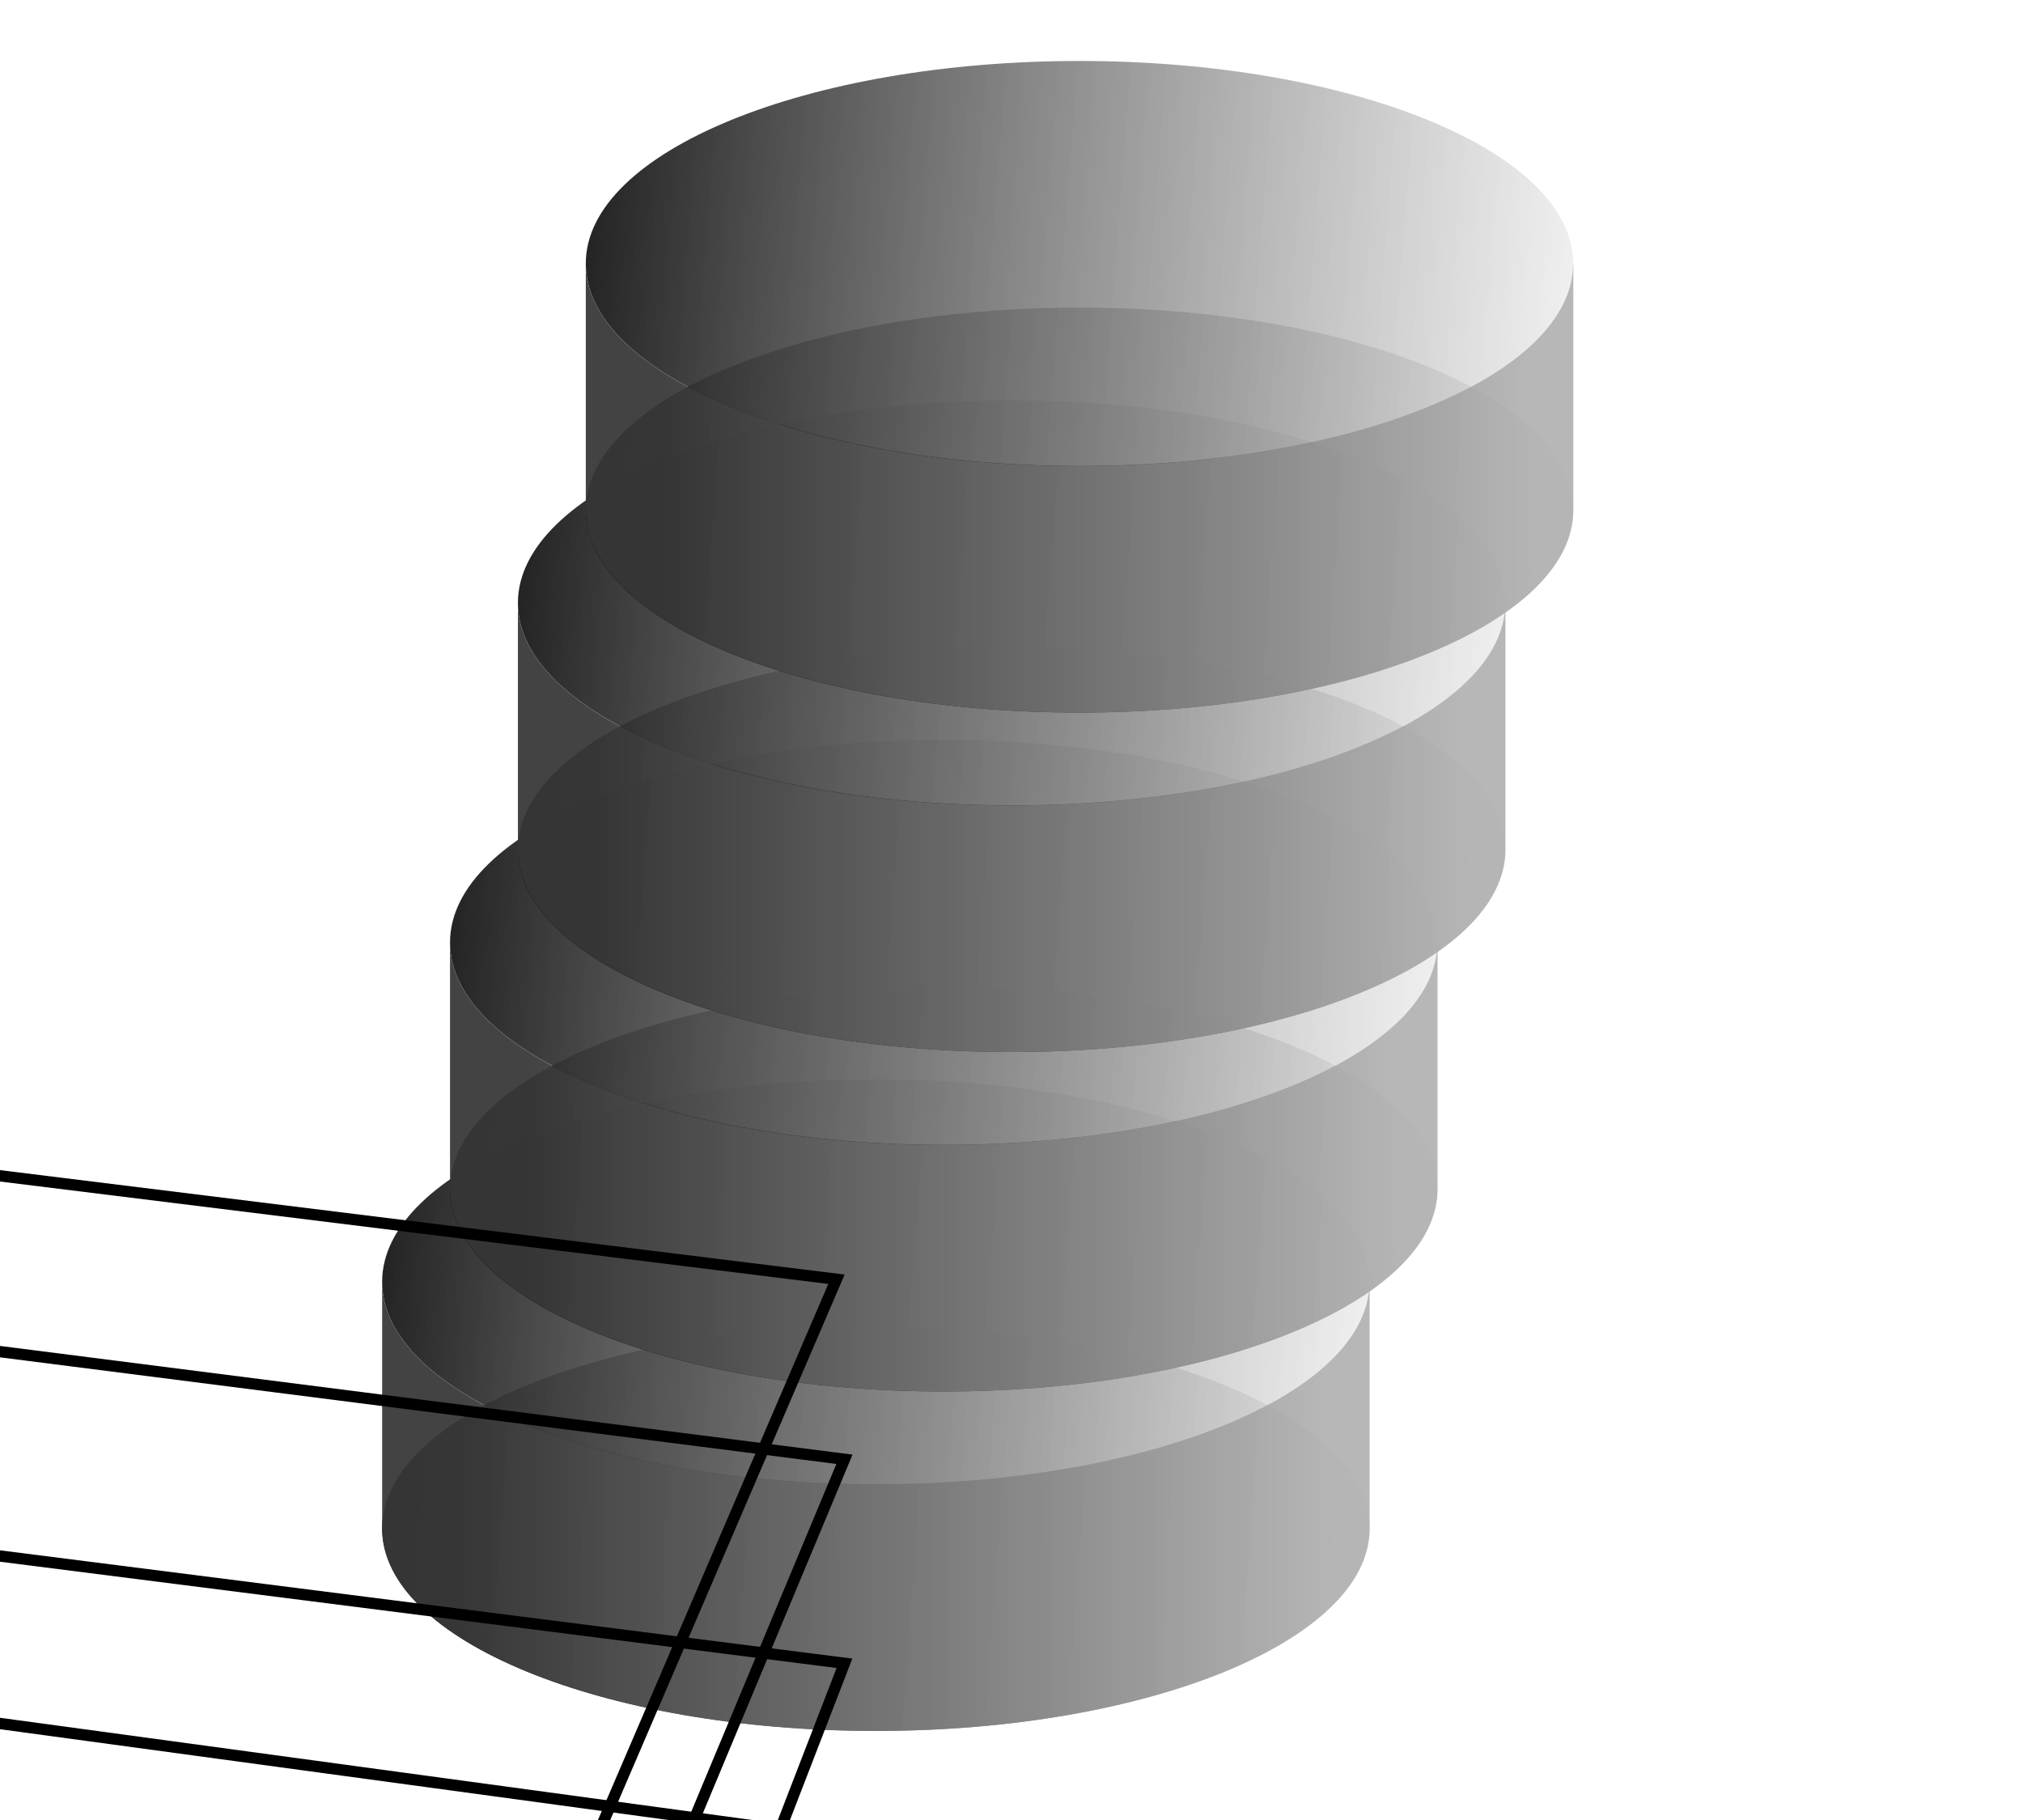 <?xml version="1.0" encoding="UTF-8" standalone="no"?>
<!-- Created with Inkscape (http://www.inkscape.org/) -->
<svg
   xmlns:dc="http://purl.org/dc/elements/1.1/"
   xmlns:cc="http://creativecommons.org/ns#"
   xmlns:rdf="http://www.w3.org/1999/02/22-rdf-syntax-ns#"
   xmlns:svg="http://www.w3.org/2000/svg"
   xmlns="http://www.w3.org/2000/svg"
   xmlns:xlink="http://www.w3.org/1999/xlink"
   xmlns:sodipodi="http://sodipodi.sourceforge.net/DTD/sodipodi-0.dtd"
   xmlns:inkscape="http://www.inkscape.org/namespaces/inkscape"
   width="178.8"
   height="160.865"
   id="svg2"
   sodipodi:version="0.32"
   inkscape:version="0.46"
   version="1.0"
   sodipodi:docname="icon.svg"
   inkscape:output_extension="org.inkscape.output.svg.inkscape"
   style="display:inline">
  <sodipodi:namedview
     id="base"
     pagecolor="#ffffff"
     bordercolor="#666666"
     borderopacity="1.0"
     gridtolerance="10000"
     guidetolerance="10"
     objecttolerance="10"
     inkscape:pageopacity="0.0"
     inkscape:pageshadow="2"
     inkscape:zoom="0.5"
     inkscape:cx="235.7271"
     inkscape:cy="75.416676"
     inkscape:document-units="px"
     inkscape:current-layer="layer1"
     showgrid="false"
     showguides="true"
     inkscape:guide-bbox="true"
     inkscape:window-width="1272"
     inkscape:window-height="767"
     inkscape:window-x="0"
     inkscape:window-y="0"
     inkscape:snap-global="false">
    <sodipodi:guide
       orientation="1,0"
       position="-5522,886"
       id="guide6414" />
    <sodipodi:guide
       orientation="0,1"
       position="-5460,1136"
       id="guide6416" />
    <sodipodi:guide
       orientation="0,1"
       position="742,-2774"
       id="guide6418" />
    <sodipodi:guide
       orientation="1,0"
       position="658,-2886"
       id="guide6420" />
  </sodipodi:namedview>
  <defs
     id="defs4">
    <linearGradient
       inkscape:collect="always"
       id="linearGradient6616">
      <stop
         style="stop-color:#000000;stop-opacity:1;"
         offset="0"
         id="stop6618" />
      <stop
         style="stop-color:#000000;stop-opacity:0;"
         offset="1"
         id="stop6620" />
    </linearGradient>
    <linearGradient
       inkscape:collect="always"
       id="linearGradient6602">
      <stop
         style="stop-color:#ffffff;stop-opacity:1"
         offset="0"
         id="stop6604" />
      <stop
         style="stop-color:#e2e2e2;stop-opacity:0;"
         offset="1"
         id="stop6606" />
    </linearGradient>
    <linearGradient
       id="linearGradient6594">
      <stop
         style="stop-color:#151515;stop-opacity:1"
         offset="0"
         id="stop6596" />
      <stop
         style="stop-color:#ffffff;stop-opacity:1;"
         offset="1"
         id="stop6598" />
    </linearGradient>
    <clipPath
       id="clipPath3864"
       clipPathUnits="userSpaceOnUse">
      <path
         id="path3866"
         d="M 0,792 L 1224,792 L 1224,0 L 0,0 L 0,792 z" />
    </clipPath>
    <linearGradient
       id="linearGradient3307"
       inkscape:collect="always">
      <stop
         id="stop3309"
         offset="0"
         style="stop-color:#010071;stop-opacity:1" />
      <stop
         id="stop3311"
         offset="1"
         style="stop-color:#000000;stop-opacity:1" />
    </linearGradient>
    <linearGradient
       id="linearGradient3185">
      <stop
         id="stop3187"
         offset="0"
         style="stop-color:#383838;stop-opacity:0.945;" />
      <stop
         id="stop3189"
         offset="1"
         style="stop-color:#b3b3b3;stop-opacity:0.945;" />
    </linearGradient>
    <linearGradient
       id="linearGradient3177">
      <stop
         id="stop3179"
         offset="0"
         style="stop-color:#000000;stop-opacity:1;" />
      <stop
         id="stop3181"
         offset="1"
         style="stop-color:#000000;stop-opacity:0;" />
    </linearGradient>
    <linearGradient
       id="linearGradient3169">
      <stop
         id="stop3171"
         offset="0"
         style="stop-color:#000000;stop-opacity:1;" />
      <stop
         id="stop3173"
         offset="1"
         style="stop-color:#ffffff;stop-opacity:0.73;" />
    </linearGradient>
    <inkscape:perspective
       id="perspective10"
       inkscape:persp3d-origin="372.04724 : 350.78739 : 1"
       inkscape:vp_z="744.09448 : 526.18109 : 1"
       inkscape:vp_y="0 : 1000 : 0"
       inkscape:vp_x="0 : 526.18109 : 1"
       sodipodi:type="inkscape:persp3d" />
    <linearGradient
       gradientUnits="userSpaceOnUse"
       y2="476.199"
       x2="379.99"
       y1="476.199"
       x1="213.337"
       id="linearGradient3191"
       xlink:href="#linearGradient3185"
       inkscape:collect="always" />
    <linearGradient
       gradientTransform="translate(1.4839249e-5,-62.473)"
       y2="476.199"
       x2="379.99"
       y1="476.199"
       x1="213.337"
       gradientUnits="userSpaceOnUse"
       id="linearGradient3197"
       xlink:href="#linearGradient3185"
       inkscape:collect="always" />
    <linearGradient
       y2="465.723"
       x2="297.104"
       y1="462.68"
       x1="272.549"
       gradientUnits="userSpaceOnUse"
       id="linearGradient3199"
       xlink:href="#linearGradient3177"
       inkscape:collect="always" />
    <linearGradient
       y2="476.199"
       x2="379.99"
       y1="476.199"
       x1="213.337"
       gradientTransform="translate(1.4839249e-5,-62.473)"
       gradientUnits="userSpaceOnUse"
       id="linearGradient3203"
       xlink:href="#linearGradient3185"
       inkscape:collect="always" />
    <linearGradient
       y2="476.199"
       x2="379.99"
       y1="476.199"
       x1="213.337"
       gradientTransform="translate(-1213.824,-107.742)"
       gradientUnits="userSpaceOnUse"
       id="linearGradient3214"
       xlink:href="#linearGradient3185"
       inkscape:collect="always" />
    <linearGradient
       y2="476.199"
       x2="379.99"
       y1="476.199"
       x1="213.337"
       gradientTransform="translate(-1413.824,-107.742)"
       gradientUnits="userSpaceOnUse"
       id="linearGradient3239"
       xlink:href="#linearGradient3185"
       inkscape:collect="always" />
    <linearGradient
       y2="464.828"
       x2="295.751"
       y1="461.438"
       x1="269.867"
       gradientUnits="userSpaceOnUse"
       id="linearGradient3241"
       xlink:href="#linearGradient3169"
       inkscape:collect="always" />
    <linearGradient
       inkscape:collect="always"
       xlink:href="#linearGradient3185"
       id="linearGradient5439"
       gradientUnits="userSpaceOnUse"
       gradientTransform="matrix(0.593,0,0,1,206.317,-113.742)"
       x1="222.56"
       y1="476.199"
       x2="351.902"
       y2="476.199" />
    <linearGradient
       inkscape:collect="always"
       xlink:href="#linearGradient3169"
       id="linearGradient5442"
       gradientUnits="userSpaceOnUse"
       x1="269.867"
       y1="461.438"
       x2="295.751"
       y2="464.828"
       gradientTransform="matrix(4.134,0,0,6.951,-795.057,-2872.958)" />
    <linearGradient
       inkscape:collect="always"
       xlink:href="#linearGradient3177"
       id="linearGradient5445"
       gradientUnits="userSpaceOnUse"
       x1="272.549"
       y1="462.68"
       x2="297.104"
       y2="465.723"
       gradientTransform="matrix(4.134,0,0,6.951,-795.057,-2851.161)" />
    <linearGradient
       inkscape:collect="always"
       xlink:href="#linearGradient3185"
       id="linearGradient5448"
       gradientUnits="userSpaceOnUse"
       gradientTransform="matrix(0.593,0,0,1,200.317,-83.742)"
       x1="222.56"
       y1="476.199"
       x2="351.902"
       y2="476.199" />
    <linearGradient
       inkscape:collect="always"
       xlink:href="#linearGradient3169"
       id="linearGradient5451"
       gradientUnits="userSpaceOnUse"
       x1="269.867"
       y1="461.438"
       x2="295.751"
       y2="464.828"
       gradientTransform="matrix(4.134,0,0,6.951,-801.057,-2842.958)" />
    <linearGradient
       inkscape:collect="always"
       xlink:href="#linearGradient3177"
       id="linearGradient5454"
       gradientUnits="userSpaceOnUse"
       x1="272.549"
       y1="462.68"
       x2="297.104"
       y2="465.723"
       gradientTransform="matrix(4.134,0,0,6.951,-801.057,-2821.161)" />
    <linearGradient
       inkscape:collect="always"
       xlink:href="#linearGradient3185"
       id="linearGradient5457"
       gradientUnits="userSpaceOnUse"
       gradientTransform="matrix(0.593,0,0,1,194.317,-53.742)"
       x1="222.56"
       y1="476.199"
       x2="351.902"
       y2="476.199" />
    <linearGradient
       inkscape:collect="always"
       xlink:href="#linearGradient3169"
       id="linearGradient5460"
       gradientUnits="userSpaceOnUse"
       x1="269.867"
       y1="461.438"
       x2="295.751"
       y2="464.828"
       gradientTransform="matrix(4.134,0,0,6.951,-807.057,-2812.958)" />
    <linearGradient
       inkscape:collect="always"
       xlink:href="#linearGradient3177"
       id="linearGradient5463"
       gradientUnits="userSpaceOnUse"
       x1="272.549"
       y1="462.68"
       x2="297.104"
       y2="465.723"
       gradientTransform="matrix(4.134,0,0,6.951,-807.057,-2791.161)" />
    <linearGradient
       inkscape:collect="always"
       xlink:href="#linearGradient3185"
       id="linearGradient5466"
       gradientUnits="userSpaceOnUse"
       gradientTransform="matrix(0.593,0,0,1,188.317,-23.742)"
       x1="222.56"
       y1="476.199"
       x2="351.902"
       y2="476.199" />
    <linearGradient
       inkscape:collect="always"
       xlink:href="#linearGradient3169"
       id="linearGradient5469"
       gradientUnits="userSpaceOnUse"
       x1="269.867"
       y1="461.438"
       x2="295.751"
       y2="464.828"
       gradientTransform="matrix(4.134,0,0,6.951,-813.057,-2782.958)" />
    <linearGradient
       inkscape:collect="always"
       xlink:href="#linearGradient3177"
       id="linearGradient5472"
       gradientUnits="userSpaceOnUse"
       x1="272.549"
       y1="462.68"
       x2="297.104"
       y2="465.723"
       gradientTransform="matrix(4.134,0,0,6.951,-813.057,-2761.161)" />
    <linearGradient
       inkscape:collect="always"
       xlink:href="#linearGradient6594"
       id="linearGradient6600"
       x1="622.334"
       y1="0.964"
       x2="330.717"
       y2="0.737"
       gradientUnits="userSpaceOnUse" />
    <linearGradient
       inkscape:collect="always"
       xlink:href="#linearGradient6602"
       id="linearGradient6608"
       x1="389.208"
       y1="199.318"
       x2="449.837"
       y2="-34.07"
       gradientUnits="userSpaceOnUse" />
    <linearGradient
       inkscape:collect="always"
       xlink:href="#linearGradient6616"
       id="linearGradient6622"
       x1="465.464"
       y1="147.227"
       x2="547.91"
       y2="-61.773"
       gradientUnits="userSpaceOnUse"
       gradientTransform="translate(3,-26)" />
    <filter
       inkscape:collect="always"
       id="filter6660"
       x="-0.118"
       width="1.235"
       y="-0.257"
       height="1.513">
      <feGaussianBlur
         inkscape:collect="always"
         stdDeviation="11.787"
         id="feGaussianBlur6662" />
    </filter>
    <linearGradient
       inkscape:collect="always"
       xlink:href="#linearGradient3307"
       id="linearGradient6686"
       gradientUnits="userSpaceOnUse"
       gradientTransform="matrix(1.483,0,0,0.994,2188.526,43.57)"
       x1="-1051.15"
       y1="249.212"
       x2="-1008.85"
       y2="406.077" />
    <linearGradient
       inkscape:collect="always"
       xlink:href="#linearGradient3307"
       id="linearGradient6694"
       gradientUnits="userSpaceOnUse"
       gradientTransform="matrix(-1.483,0,0.101,0.994,-817.524,-62.43)"
       x1="-1051.15"
       y1="249.212"
       x2="-1008.85"
       y2="406.077" />
    <linearGradient
       inkscape:collect="always"
       xlink:href="#linearGradient3307"
       id="linearGradient6696"
       gradientUnits="userSpaceOnUse"
       gradientTransform="matrix(1.356,0,-1.8334094e-2,0.931,2082.587,40.6)"
       x1="-1051.15"
       y1="249.212"
       x2="-1008.85"
       y2="406.077" />
    <linearGradient
       inkscape:collect="always"
       xlink:href="#linearGradient3307"
       id="linearGradient6702"
       gradientUnits="userSpaceOnUse"
       gradientTransform="matrix(-1.483,0,0.101,0.994,-817.524,-62.43)"
       x1="-1051.15"
       y1="249.212"
       x2="-1008.85"
       y2="406.077" />
  </defs>
  <g
     inkscape:groupmode="layer"
     id="layer3"
     inkscape:label="guides"
     style="display:none">
    <path
       style="fill:none;fill-rule:evenodd;stroke:#1500f7;stroke-width:1px;stroke-linecap:butt;stroke-linejoin:miter;stroke-opacity:1;display:inline"
       d="M -5522,-975.135 L 613.062,194.806"
       id="path6438"
       sodipodi:nodetypes="cc" />
    <path
       style="fill:none;fill-rule:evenodd;stroke:#1500f7;stroke-width:1px;stroke-linecap:butt;stroke-linejoin:miter;stroke-opacity:1;display:inline"
       d="M -5522,-975.135 L 604.576,151.673"
       id="path6440"
       sodipodi:nodetypes="cc" />
    <path
       style="fill:none;fill-rule:evenodd;stroke:#1500f7;stroke-width:1px;stroke-linecap:butt;stroke-linejoin:miter;stroke-opacity:1;display:inline"
       d="M -5522,-975.135 L 612.354,110.66"
       id="path6442"
       sodipodi:nodetypes="cc" />
    <path
       style="fill:none;fill-rule:evenodd;stroke:#1500f7;stroke-width:1px;stroke-linecap:butt;stroke-linejoin:miter;stroke-opacity:1;display:inline"
       d="M -5522,-975.135 L 625.082,73.184"
       id="path6444"
       sodipodi:nodetypes="cc" />
    <path
       style="fill:none;fill-rule:evenodd;stroke:#1500f7;stroke-width:1px;stroke-linecap:butt;stroke-linejoin:miter;stroke-opacity:1;display:inline"
       d="M -5522,-975.135 L 622.254,29.343"
       id="path6446"
       sodipodi:nodetypes="cc" />
    <path
       style="fill:none;fill-rule:evenodd;stroke:#ef0000;stroke-width:1px;stroke-linecap:butt;stroke-linejoin:miter;stroke-opacity:1;display:inline"
       d="M 734.368,-166.304 L -5522,-975.135"
       id="path6448"
       sodipodi:nodetypes="cc" />
    <path
       style="fill:none;fill-rule:evenodd;stroke:#ef0000;stroke-width:1px;stroke-linecap:butt;stroke-linejoin:miter;stroke-opacity:1;display:inline"
       d="M 719.036,-158.697 L -5522,-975.135"
       id="path6450"
       sodipodi:nodetypes="cc" />
    <path
       style="fill:none;fill-rule:evenodd;stroke:#ef0000;stroke-width:1px;stroke-linecap:butt;stroke-linejoin:miter;stroke-opacity:1;display:inline"
       d="M 693.065,-158.768 L -5522,-975.135"
       id="path6452"
       sodipodi:nodetypes="cc" />
    <path
       style="fill:none;fill-rule:evenodd;stroke:#ef0000;stroke-width:1px;stroke-linecap:butt;stroke-linejoin:miter;stroke-opacity:1;display:inline"
       d="M 672.509,-151.676 L -5522,-975.135"
       id="path6454"
       sodipodi:nodetypes="cc" />
    <path
       style="fill:none;fill-rule:evenodd;stroke:#ef0000;stroke-width:1px;stroke-linecap:butt;stroke-linejoin:miter;stroke-opacity:1;display:inline"
       d="M 637.325,-142.898 L -5522,-975.135"
       id="path6456"
       sodipodi:nodetypes="cc" />
  </g>
  <g
     inkscape:groupmode="layer"
     id="layer4"
     inkscape:label="cylinders"
     style="display:inline">
    <path
       sodipodi:nodetypes="cczzcccccc"
       id="path6610"
       d="M 519.173,18.124 C 486.197,18.293 448.615,20.963 417.352,30.049 C 404.693,33.783 397.117,40.493 394.736,44.898 C 392.205,49.578 375.815,86.605 370.369,100.527 C 364.936,114.416 384.66,122.091 410.602,125.733 C 448.288,131.152 501.622,128.267 541.74,115.399 C 558.496,109.977 571.068,102.269 572.653,94.926 C 588.535,73.1 597.922,56.02 609.91,37.436 C 609.101,28.559 588.912,23.863 569.714,21.144 C 554.214,19.05 536.985,18.131 519.173,18.124 z"
       style="opacity:1;fill:url(#linearGradient6622);fill-opacity:1;stroke:none;stroke-width:0.63;stroke-linecap:round;stroke-linejoin:round;stroke-miterlimit:4;stroke-dasharray:none;stroke-opacity:1;filter:url(#filter6660)"
       transform="matrix(0.863,0,0,1.662,67.707,-72.005)" />
    <path
       style="opacity:1;fill:url(#linearGradient6600);fill-opacity:1;stroke:#737373;stroke-width:1.006;stroke-linecap:round;stroke-linejoin:round;stroke-miterlimit:4;stroke-dasharray:none;stroke-opacity:1"
       d="M 436.219,-127.688 C 403.414,-127.255 367.82,-120.428 343.183,-97.192 C 333.247,-87.644 330.543,-70.484 331.355,-59.219 C 332.219,-47.25 342.671,47.439 347.317,83.042 C 351.952,118.56 377.206,138.187 405.748,147.501 C 447.304,161.36 498.47,153.98 529.21,121.075 C 542.015,107.209 548.986,87.496 545.25,68.719 C 545.299,12.902 542.302,-30.777 540.811,-78.303 C 533.574,-101.003 510.014,-113.01 488.874,-119.965 C 471.88,-125.32 454.01,-127.669 436.219,-127.688 z"
       id="path6555"
       sodipodi:nodetypes="cczzcccccc" />
    <path
       transform="matrix(1.138,0,0,1.432,-45.365,-208.193)"
       d="M 516.188,96.872 A 92.985,40.659 0 1 1 330.219,96.872 A 92.985,40.659 0 1 1 516.188,96.872 z"
       sodipodi:ry="40.658642"
       sodipodi:rx="92.984543"
       sodipodi:cy="96.871902"
       sodipodi:cx="423.2034"
       id="path6587"
       style="opacity:1;fill:url(#linearGradient6608);fill-opacity:1;stroke:#737373;stroke-width:0.778;stroke-linecap:round;stroke-linejoin:round;stroke-miterlimit:4;stroke-dasharray:none;stroke-opacity:1"
       sodipodi:type="arc" />
  </g>
  <g
     style="display:none"
     inkscape:label="base"
     id="layer2"
     inkscape:groupmode="layer">
    <g
       transform="matrix(1.25,0,0,-1.25,302.875,154.928)"
       id="g3816"
       style="display:inline">
      <path
         id="path3818"
         style="fill:none;stroke:#3b6abc;stroke-width:1;stroke-linecap:butt;stroke-linejoin:miter;stroke-miterlimit:4;stroke-dasharray:none;stroke-opacity:1"
         d="M 0,0 L -22.5,161.5 L 57,250.5 L 216,229 L 219.5,98 L 180.5,-36 L 0,0 z" />
    </g>
    <g
       transform="matrix(1.25,0,0,-1.25,274.75,-46.947)"
       id="g3820"
       style="display:inline">
      <path
         id="path3822"
         style="fill:none;stroke:#3b6abc;stroke-width:1;stroke-linecap:butt;stroke-linejoin:miter;stroke-miterlimit:4;stroke-dasharray:none;stroke-opacity:1"
         d="M 0,0 L 192.725,-29.699 L 202.725,-196.199" />
    </g>
    <g
       transform="matrix(1.25,0,0,-1.25,374.125,-158.197)"
       id="g3824"
       style="display:inline">
      <path
         id="path3826"
         style="fill:none;stroke:#3b6abc;stroke-width:1;stroke-linecap:butt;stroke-linejoin:miter;stroke-miterlimit:4;stroke-dasharray:none;stroke-opacity:1"
         d="M 0,0 L 10.333,-125.668 L 162.5,-152.5" />
    </g>
    <g
       transform="matrix(1.25,0,0,-1.25,572.875,-131.322)"
       id="g3828"
       style="display:inline">
      <path
         id="path3830"
         style="fill:none;stroke:#3b6abc;stroke-width:1;stroke-linecap:butt;stroke-linejoin:miter;stroke-miterlimit:4;stroke-dasharray:none;stroke-opacity:1"
         d="M 0,0 L -45.5,-98.5" />
    </g>
    <g
       transform="matrix(1.25,0,0,-1.25,387.041,-1.113)"
       id="g3832"
       style="display:inline">
      <path
         id="path3834"
         style="fill:none;stroke:#3b6abc;stroke-width:1;stroke-linecap:butt;stroke-linejoin:miter;stroke-miterlimit:4;stroke-dasharray:none;stroke-opacity:1"
         d="M 0,0 L -67.333,-124.832" />
    </g>
    <g
       transform="matrix(1.25,0,0,-1.25,274.75,-46.947)"
       id="g3836"
       style="display:inline">
      <path
         id="path3838"
         style="fill:none;stroke:#ec1e27;stroke-width:0.25;stroke-linecap:butt;stroke-linejoin:miter;stroke-miterlimit:4;stroke-dasharray:none;stroke-opacity:1"
         d="M 0,0 L 192.725,-29.699" />
    </g>
    <g
       transform="matrix(1.25,0,0,-1.25,280.375,-6.573)"
       id="g3840"
       style="display:inline">
      <path
         id="path3842"
         style="fill:none;stroke:#ec1e27;stroke-width:0.25;stroke-linecap:butt;stroke-linejoin:miter;stroke-miterlimit:4;stroke-dasharray:none;stroke-opacity:1"
         d="M 0,0 L 190.28,-30.959" />
    </g>
    <g
       transform="matrix(1.25,0,0,-1.25,286,33.803)"
       id="g3844"
       style="display:inline">
      <path
         id="path3846"
         style="fill:none;stroke:#ec1e27;stroke-width:0.25;stroke-linecap:butt;stroke-linejoin:miter;stroke-miterlimit:4;stroke-dasharray:none;stroke-opacity:1"
         d="M 0,0 L 187.835,-32.219" />
    </g>
    <g
       transform="matrix(1.25,0,0,-1.25,291.625,74.178)"
       id="g3848"
       style="display:inline">
      <path
         id="path3850"
         style="fill:none;stroke:#ec1e27;stroke-width:0.25;stroke-linecap:butt;stroke-linejoin:miter;stroke-miterlimit:4;stroke-dasharray:none;stroke-opacity:1"
         d="M 0,0 L 185.39,-33.479" />
    </g>
    <g
       transform="matrix(1.25,0,0,-1.25,297.25,114.553)"
       id="g3852"
       style="display:inline">
      <path
         id="path3854"
         style="fill:none;stroke:#ec1e27;stroke-width:0.25;stroke-linecap:butt;stroke-linejoin:miter;stroke-miterlimit:4;stroke-dasharray:none;stroke-opacity:1"
         d="M 0,0 L 182.945,-34.74" />
    </g>
    <g
       transform="matrix(1.25,0,0,-1.25,302.875,154.928)"
       id="g3856"
       style="display:inline">
      <path
         id="path3858"
         style="fill:none;stroke:#ec1e27;stroke-width:0.25;stroke-linecap:butt;stroke-linejoin:miter;stroke-miterlimit:4;stroke-dasharray:none;stroke-opacity:1"
         d="M 0,0 L 180.5,-36" />
    </g>
    <g
       transform="matrix(1.25,0,0,-1.25,370.266,-157.703)"
       id="g3880"
       style="display:inline">
      <path
         id="path3882"
         style="fill:none;stroke:#ec1e27;stroke-width:0.25;stroke-linecap:butt;stroke-linejoin:miter;stroke-miterlimit:4;stroke-dasharray:none;stroke-opacity:1"
         d="M 0,0 L 162.455,-20.663" />
    </g>
    <g
       transform="matrix(1.25,0,0,-1.25,378.74,-78.976)"
       id="g3892"
       style="display:inline" />
    <g
       transform="matrix(1.25,0,0,-1.25,387.216,-0.248)"
       id="g3904"
       style="display:inline">
      <path
         id="path3906"
         style="fill:none;stroke:#ec1e27;stroke-width:0.25;stroke-linecap:butt;stroke-linejoin:miter;stroke-miterlimit:4;stroke-dasharray:none;stroke-opacity:1"
         d="M 0,0 L 151.87,-25.749" />
    </g>
    <path
       style="fill:none;fill-rule:evenodd;stroke:#000000;stroke-width:1px;stroke-linecap:butt;stroke-linejoin:miter;stroke-opacity:1"
       d="M 516.542,-9.194 L 709.935,-431.69 L 528.916,200.463"
       id="path6520"
       sodipodi:nodetypes="ccc" />
    <g
       id="g6526">
      <path
         id="path6522"
         d="M 632.461,-465.236 C 632.342,-465.093 657.101,-465.236 657.101,-465.236"
         style="fill:none;fill-rule:evenodd;stroke:#000000;stroke-width:1.047px;stroke-linecap:butt;stroke-linejoin:miter;stroke-opacity:1" />
      <path
         id="path6524"
         d="M 643.938,-452.367 L 643.938,-475.278"
         style="fill:none;fill-rule:evenodd;stroke:#000000;stroke-width:1.276px;stroke-linecap:butt;stroke-linejoin:miter;stroke-opacity:1" />
    </g>
    <g
       id="g6530"
       transform="translate(65.938,33.734)">
      <path
         style="fill:none;fill-rule:evenodd;stroke:#000000;stroke-width:1.047px;stroke-linecap:butt;stroke-linejoin:miter;stroke-opacity:1"
         d="M 632.461,-465.236 C 632.342,-465.093 657.101,-465.236 657.101,-465.236"
         id="path6532" />
      <path
         style="fill:none;fill-rule:evenodd;stroke:#000000;stroke-width:1.276px;stroke-linecap:butt;stroke-linejoin:miter;stroke-opacity:1"
         d="M 643.938,-452.367 L 643.938,-475.278"
         id="path6534" />
    </g>
  </g>
  <g
     style="display:inline"
     transform="translate(-279.85,-329.212)"
     id="layer1"
     inkscape:groupmode="layer"
     inkscape:label="guideboxes">
    <path
       style="fill:url(#linearGradient5472);fill-opacity:1;stroke:none;stroke-width:2.53;stroke-miterlimit:4;stroke-opacity:1"
       d="M 400.893,464.294 C 400.893,474.173 381.345,482.19 357.259,482.19 C 333.173,482.19 313.625,474.173 313.625,464.294 C 313.625,454.416 333.173,446.398 357.259,446.398 C 381.345,446.398 400.893,454.416 400.893,464.294 z"
       id="path3210" />
    <path
       style="fill:url(#linearGradient5469);fill-opacity:1;stroke:none;stroke-width:2.53;stroke-miterlimit:4;stroke-opacity:1"
       d="M 400.893,442.497 C 400.893,452.375 381.345,460.393 357.259,460.393 C 333.173,460.393 313.625,452.375 313.625,442.497 C 313.625,432.619 333.173,424.601 357.259,424.601 C 381.345,424.601 400.893,432.619 400.893,442.497 z"
       id="path3212" />
    <path
       id="path3235"
       d="M 313.625,442.5 L 313.625,464.281 C 313.625,474.16 333.189,482.188 357.275,482.188 C 381.361,482.188 400.906,474.16 400.906,464.281 L 400.906,442.5 L 400.888,442.5 C 400.888,452.378 381.342,460.406 357.256,460.406 C 333.17,460.406 313.625,452.378 313.625,442.5 z"
       style="fill:url(#linearGradient5466);fill-opacity:1;fill-rule:evenodd;stroke:none;stroke-width:1px;stroke-linecap:butt;stroke-linejoin:miter;stroke-opacity:1" />
    <path
       style="fill:url(#linearGradient5463);fill-opacity:1;stroke:none;stroke-width:2.53;stroke-miterlimit:4;stroke-opacity:1"
       d="M 406.893,434.294 C 406.893,444.173 387.345,452.19 363.259,452.19 C 339.173,452.19 319.625,444.173 319.625,434.294 C 319.625,424.416 339.173,416.398 363.259,416.398 C 387.345,416.398 406.893,424.416 406.893,434.294 z"
       id="path3253" />
    <path
       style="fill:url(#linearGradient5460);fill-opacity:1;stroke:none;stroke-width:2.53;stroke-miterlimit:4;stroke-opacity:1"
       d="M 406.893,412.497 C 406.893,422.375 387.345,430.393 363.259,430.393 C 339.173,430.393 319.625,422.375 319.625,412.497 C 319.625,402.619 339.173,394.601 363.259,394.601 C 387.345,394.601 406.893,402.619 406.893,412.497 z"
       id="path3255" />
    <path
       style="fill:url(#linearGradient5457);fill-opacity:1;fill-rule:evenodd;stroke:none;stroke-width:1px;stroke-linecap:butt;stroke-linejoin:miter;stroke-opacity:1"
       d="M 319.625,412.5 L 319.625,434.281 C 319.625,444.16 339.189,452.188 363.275,452.188 C 387.361,452.188 406.906,444.16 406.906,434.281 L 406.906,412.5 L 406.888,412.5 C 406.888,422.378 387.342,430.406 363.256,430.406 C 339.17,430.406 319.625,422.378 319.625,412.5 z"
       id="path3257" />
    <path
       style="fill:url(#linearGradient5454);fill-opacity:1;stroke:none;stroke-width:2.53;stroke-miterlimit:4;stroke-opacity:1"
       d="M 412.893,404.294 C 412.893,414.173 393.345,422.19 369.259,422.19 C 345.173,422.19 325.625,414.173 325.625,404.294 C 325.625,394.416 345.173,386.398 369.259,386.398 C 393.345,386.398 412.893,394.416 412.893,404.294 z"
       id="path3267" />
    <path
       style="fill:url(#linearGradient5451);fill-opacity:1;stroke:none;stroke-width:2.53;stroke-miterlimit:4;stroke-opacity:1"
       d="M 412.893,382.497 C 412.893,392.375 393.345,400.393 369.259,400.393 C 345.173,400.393 325.625,392.375 325.625,382.497 C 325.625,372.619 345.173,364.601 369.259,364.601 C 393.345,364.601 412.893,372.619 412.893,382.497 z"
       id="path3269" />
    <path
       id="path3271"
       d="M 325.625,382.5 L 325.625,404.281 C 325.625,414.16 345.189,422.188 369.275,422.188 C 393.361,422.188 412.906,414.16 412.906,404.281 L 412.906,382.5 L 412.888,382.5 C 412.888,392.378 393.342,400.406 369.256,400.406 C 345.17,400.406 325.625,392.378 325.625,382.5 z"
       style="fill:url(#linearGradient5448);fill-opacity:1;fill-rule:evenodd;stroke:none;stroke-width:1px;stroke-linecap:butt;stroke-linejoin:miter;stroke-opacity:1" />
    <path
       style="fill:url(#linearGradient5445);fill-opacity:1;stroke:none;stroke-width:2.53;stroke-miterlimit:4;stroke-opacity:1"
       d="M 418.893,374.294 C 418.893,384.173 399.345,392.19 375.259,392.19 C 351.173,392.19 331.625,384.173 331.625,374.294 C 331.625,364.416 351.173,356.398 375.259,356.398 C 399.345,356.398 418.893,364.416 418.893,374.294 z"
       id="path3281" />
    <path
       style="fill:url(#linearGradient5442);fill-opacity:1;stroke:none;stroke-width:2.53;stroke-miterlimit:4;stroke-opacity:1"
       d="M 418.893,352.497 C 418.893,362.375 399.345,370.393 375.259,370.393 C 351.173,370.393 331.625,362.375 331.625,352.497 C 331.625,342.619 351.173,334.601 375.259,334.601 C 399.345,334.601 418.893,342.619 418.893,352.497 z"
       id="path3283" />
    <path
       style="fill:url(#linearGradient5439);fill-opacity:1;fill-rule:evenodd;stroke:none;stroke-width:1px;stroke-linecap:butt;stroke-linejoin:miter;stroke-opacity:1"
       d="M 331.625,352.5 L 331.625,374.281 C 331.625,384.16 351.189,392.188 375.275,392.188 C 399.361,392.188 418.906,384.16 418.906,374.281 L 418.906,352.5 L 418.888,352.5 C 418.888,362.378 399.342,370.406 375.256,370.406 C 351.17,370.406 331.625,362.378 331.625,352.5 z"
       id="path3285" />
    <path
       sodipodi:nodetypes="ccc"
       id="path3303"
       d="M 703.771,276.861 C 658.668,276.861 702.416,345.684 657.313,345.684 C 702.416,345.684 655.958,414.508 701.061,414.508"
       style="fill:none;fill-opacity:1;fill-rule:evenodd;stroke:url(#linearGradient6696);stroke-width:10.157;stroke-linecap:round;stroke-linejoin:round;stroke-miterlimit:4;stroke-dasharray:none;stroke-opacity:1" />
    <path
       style="fill:url(#linearGradient6702);fill-opacity:1;fill-rule:evenodd;stroke:none;stroke-width:10.973;stroke-linecap:round;stroke-linejoin:round;stroke-miterlimit:4;stroke-dasharray:none;stroke-opacity:1"
       d="M 710.344,184.219 C 707.315,184.374 704.985,186.955 705.141,189.984 C 705.296,193.013 707.877,195.343 710.906,195.188 C 721.876,195.188 725.839,198.398 728.812,203.812 C 731.786,209.227 732.882,217.788 733.812,226.969 C 734.743,236.15 735.537,245.956 740.125,254.312 C 742.083,257.879 744.918,260.957 748.562,263.375 C 745.47,265.967 743.993,272.109 742.77,275.641 L 752.438,276.406 C 753.311,273.885 754.454,272.285 756.594,270.969 C 758.733,269.653 762.171,268.625 767.656,268.625 L 767.656,257.656 C 756.686,257.656 752.692,254.446 749.719,249.031 C 746.745,243.616 745.68,235.056 744.75,225.875 C 743.82,216.694 743.026,206.887 738.438,198.531 C 733.849,190.175 724.6,184.219 710.906,184.219 C 710.719,184.209 710.531,184.209 710.344,184.219 z"
       id="path6692"
       sodipodi:nodetypes="cscssscccsccssscc" />
  </g>
  <path
     sodipodi:type="arc"
     style="opacity:1;fill:none;fill-opacity:1;stroke:#000000;stroke-width:9.039;stroke-linecap:round;stroke-linejoin:round;stroke-miterlimit:4;stroke-dasharray:none;stroke-opacity:1"
     id="path6428"
     sodipodi:cx="-5522"
     sodipodi:cy="-975.13495"
     sodipodi:rx="63.135654"
     sodipodi:ry="63.135654"
     d="M -5458.864,-975.135 A 63.136,63.136 0 1 1 -5585.136,-975.135 A 63.136,63.136 0 1 1 -5458.864,-975.135 z" />
  <path
     sodipodi:type="arc"
     style="opacity:1;fill:none;fill-opacity:1;stroke:#000000;stroke-width:9.039;stroke-linecap:round;stroke-linejoin:round;stroke-miterlimit:4;stroke-dasharray:none;stroke-opacity:1"
     id="path6432"
     sodipodi:cx="658"
     sodipodi:cy="2934.865"
     sodipodi:rx="97.190041"
     sodipodi:ry="97.190041"
     d="M 755.19,2934.865 A 97.19,97.19 0 1 1 560.81,2934.865 A 97.19,97.19 0 1 1 755.19,2934.865 z" />
  <g
     id="g6576"
     transform="translate(-499.181,232.208)">
    <path
       sodipodi:nodetypes="ccc"
       id="path6536"
       d="M 276.832,-26.518 L 375.827,-143.544 L 573.11,-119.149 L 516.895,11.666 L 276.832,-26.518 z"
       style="fill:none;fill-rule:evenodd;stroke:#000000;stroke-width:1px;stroke-linecap:butt;stroke-linejoin:miter;stroke-opacity:1" />
    <path
       sodipodi:nodetypes="ccc"
       id="path6538"
       d="M 280.014,-7.073 L 376.888,-128.342 L 573.817,-103.239 L 517.602,31.465 L 280.014,-7.073 z"
       style="fill:none;fill-rule:evenodd;stroke:#000000;stroke-width:1px;stroke-linecap:butt;stroke-linejoin:miter;stroke-opacity:1" />
    <path
       sodipodi:nodetypes="ccc"
       id="path6540"
       d="M 283.55,15.555 L 379.009,-109.957 L 573.817,-85.208 L 519.723,54.799 L 283.55,15.555 z"
       style="fill:none;fill-rule:evenodd;stroke:#000000;stroke-width:1px;stroke-linecap:butt;stroke-linejoin:miter;stroke-opacity:1" />
    <path
       sodipodi:nodetypes="ccc"
       id="path6542"
       d="M 285.671,34.293 L 379.363,-96.168 L 574.524,-69.652 L 519.723,73.891 L 285.671,34.293 z"
       style="fill:none;fill-rule:evenodd;stroke:#000000;stroke-width:1px;stroke-linecap:butt;stroke-linejoin:miter;stroke-opacity:1" />
    <path
       sodipodi:nodetypes="ccccc"
       id="path6544"
       d="M 288.853,53.385 L 380.423,-80.612 L 574.524,-53.388 L 521.138,94.397 L 288.853,53.385 z"
       style="fill:none;fill-rule:evenodd;stroke:#000000;stroke-width:1px;stroke-linecap:butt;stroke-linejoin:miter;stroke-opacity:1" />
    <path
       sodipodi:nodetypes="ccc"
       id="path6546"
       d="M 291.5,74.365 L 382,-64.635 L 574.848,-35.401 L 521.845,115.61 L 291.5,74.365 z"
       style="fill:none;fill-rule:evenodd;stroke:#000000;stroke-width:1px;stroke-linecap:butt;stroke-linejoin:miter;stroke-opacity:1" />
    <path
       sodipodi:nodetypes="ccccc"
       id="path6548"
       d="M 294.5,94.365 L 383.5,-48.635 L 575.491,-17.658 L 523.966,136.116 L 294.5,94.365 z"
       style="fill:none;fill-rule:evenodd;stroke:#000000;stroke-width:1px;stroke-linecap:butt;stroke-linejoin:miter;stroke-opacity:1" />
    <path
       sodipodi:nodetypes="ccc"
       id="path6550"
       d="M 297.5,114.365 L 385,-32.135 L 575.44,-3.644 L 525.38,157.33 L 297.5,114.365 z"
       style="fill:none;fill-rule:evenodd;stroke:#000000;stroke-width:1px;stroke-linecap:butt;stroke-linejoin:miter;stroke-opacity:1" />
    <path
       sodipodi:nodetypes="ccc"
       id="path6552"
       d="M 299.5,134.865 L 386,-15.135 L 576.269,14.735 L 526.087,178.543 L 299.5,134.865 z"
       style="fill:none;fill-rule:evenodd;stroke:#000000;stroke-width:1px;stroke-linecap:butt;stroke-linejoin:miter;stroke-opacity:1" />
  </g>
</svg>
